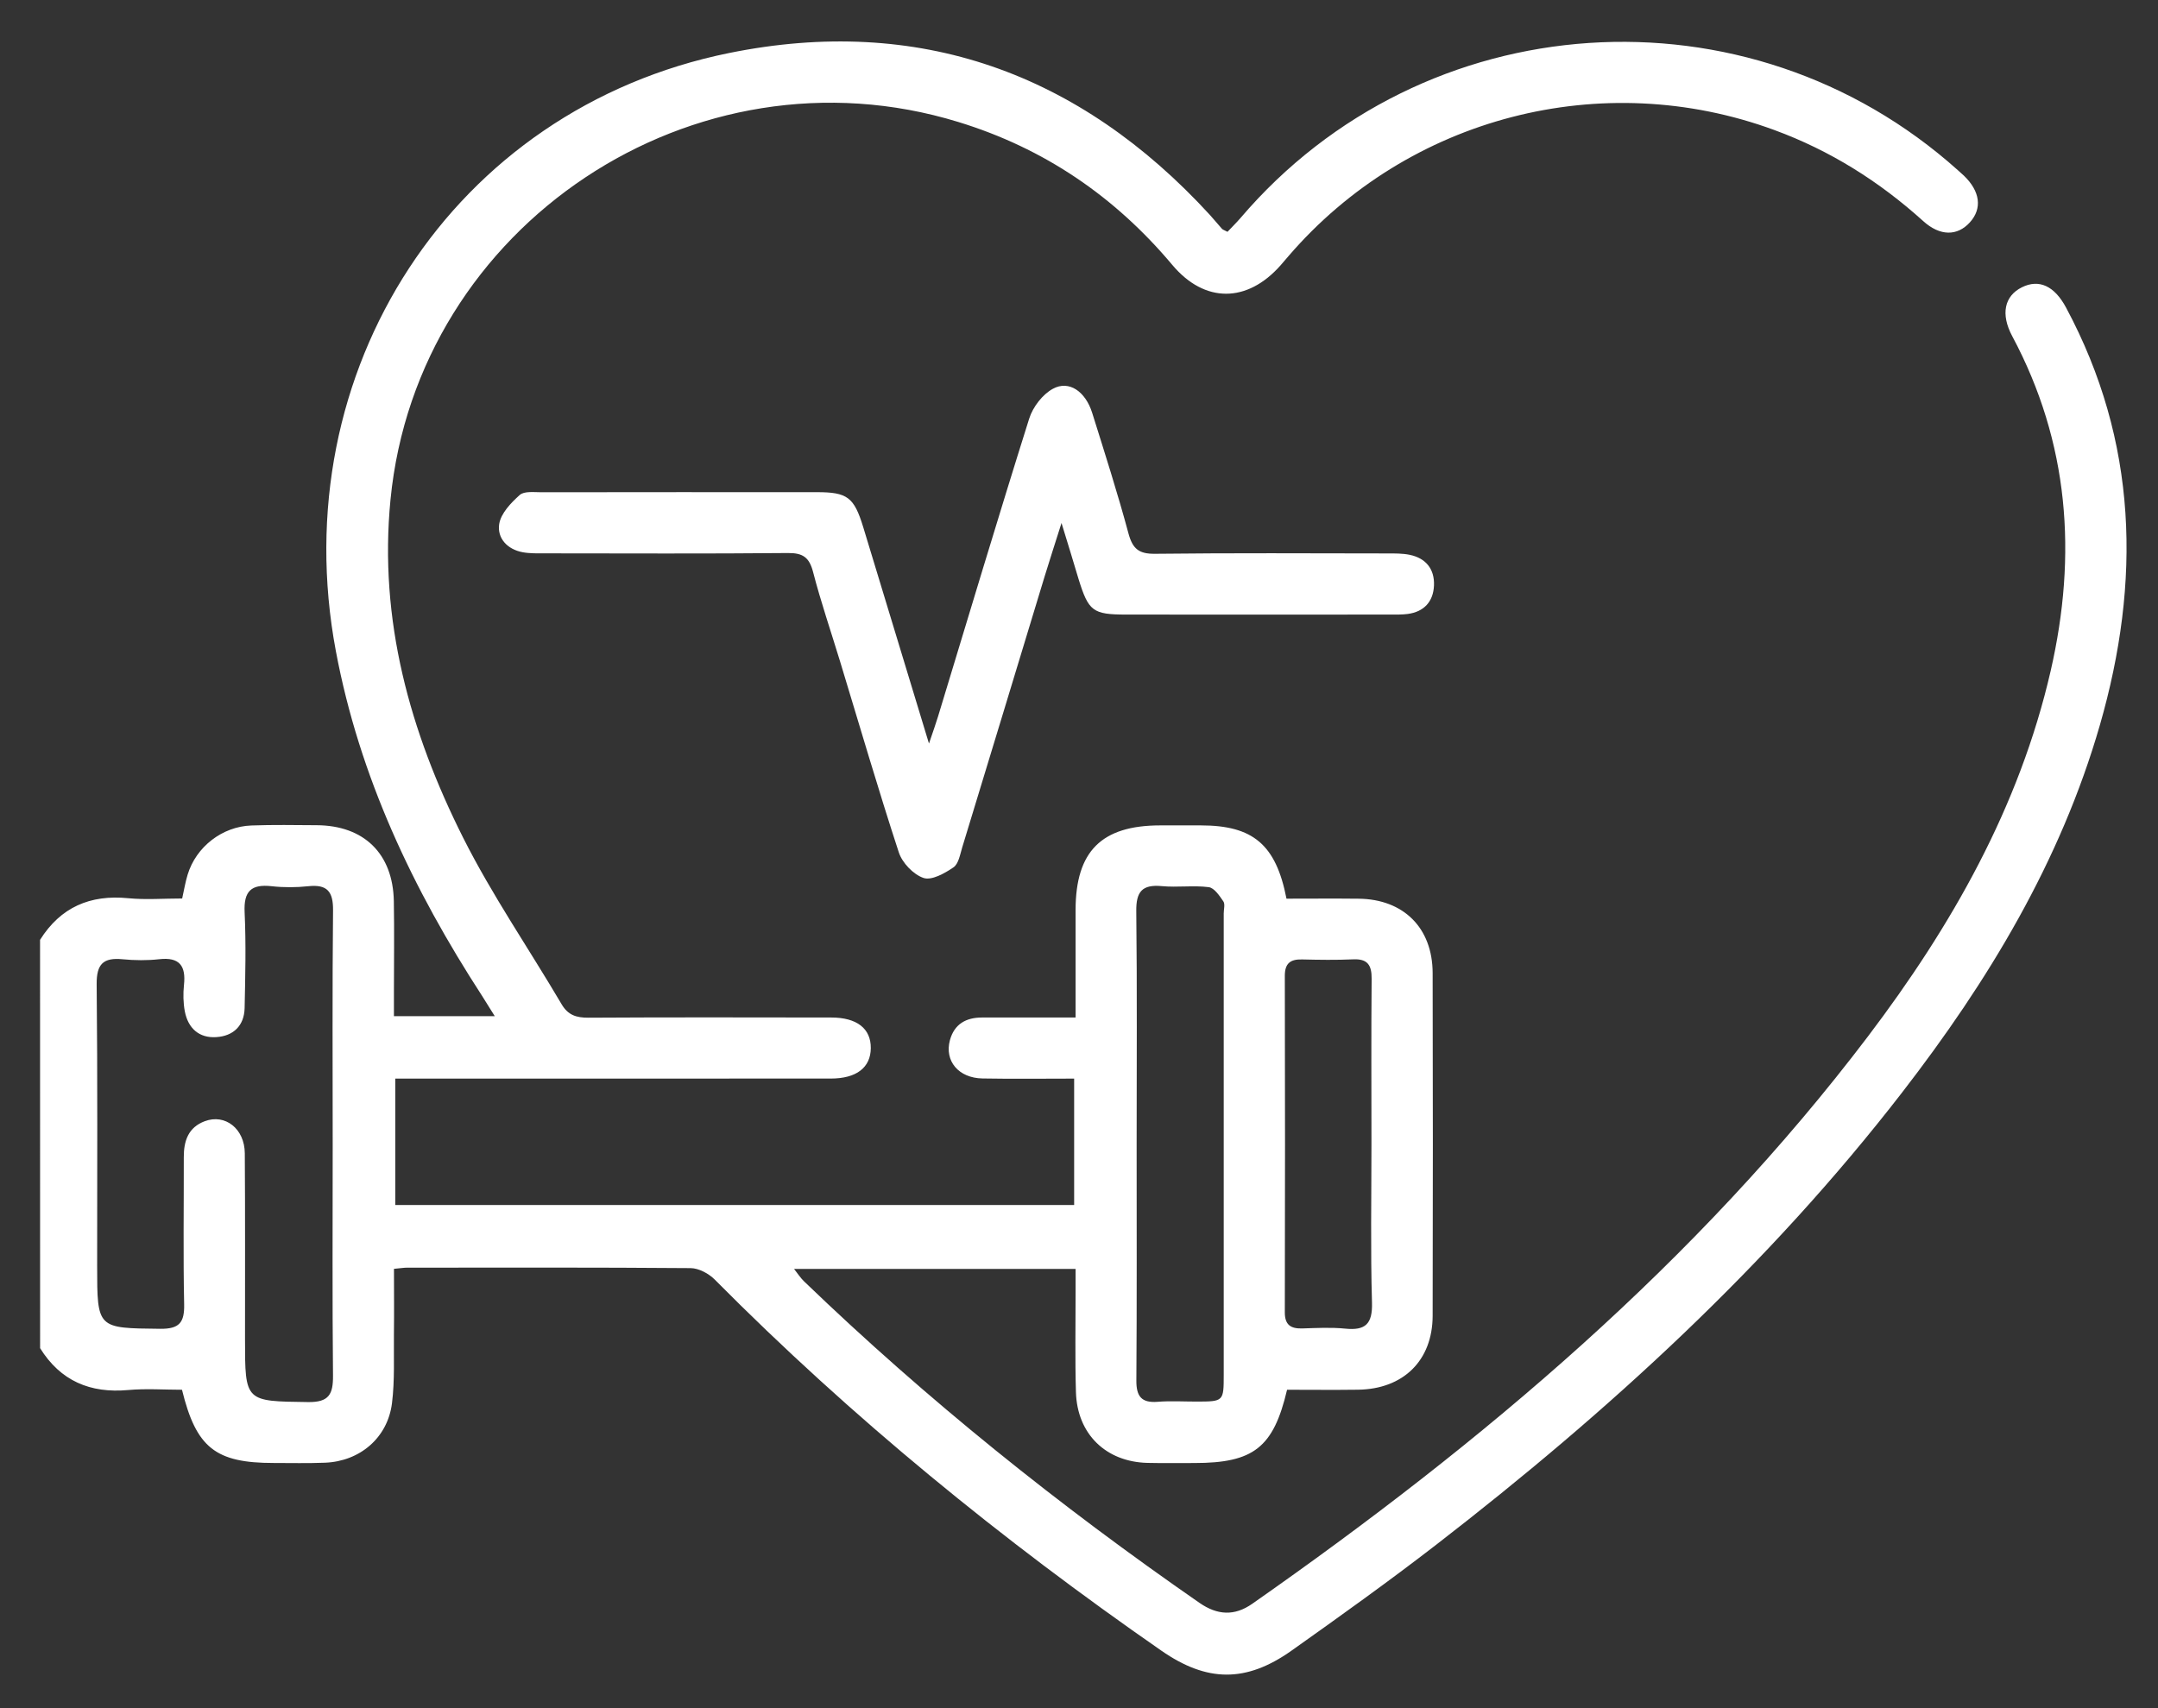 <svg width="48" height="38" viewBox="0 0 48 38" fill="none" xmlns="http://www.w3.org/2000/svg">
<rect x="0" y="0" width="48" height="38" fill="#333333" stroke="none"/>
<g clip-path="url(#clip0_513_824)">
<path d="M0.891 20.908C1.347 20.183 2.003 19.898 2.852 19.982C3.241 20.02 3.636 19.988 4.052 19.988C4.094 19.802 4.122 19.625 4.174 19.456C4.362 18.84 4.941 18.387 5.592 18.364C6.076 18.346 6.56 18.355 7.045 18.358C8.097 18.364 8.74 18.991 8.76 20.047C8.772 20.728 8.762 21.409 8.762 22.09C8.762 22.253 8.762 22.417 8.762 22.606C9.509 22.606 10.216 22.606 11.005 22.606C10.899 22.437 10.812 22.294 10.721 22.152C9.186 19.787 7.995 17.28 7.47 14.482C6.302 8.258 10.068 2.426 16.219 1.179C20.423 0.326 24.01 1.615 26.912 4.782C27.004 4.883 27.089 4.989 27.18 5.09C27.199 5.111 27.232 5.119 27.303 5.157C27.393 5.061 27.497 4.96 27.591 4.851C31.663 0.076 38.87 -0.406 43.547 3.785C43.592 3.825 43.638 3.865 43.682 3.907C44.045 4.257 44.094 4.637 43.817 4.945C43.537 5.256 43.151 5.257 42.776 4.917C41.799 4.035 40.708 3.349 39.47 2.894C35.637 1.483 31.328 2.598 28.66 5.697C28.601 5.765 28.543 5.834 28.483 5.903C27.741 6.742 26.795 6.751 26.075 5.893C24.795 4.369 23.223 3.298 21.317 2.714C15.439 0.91 9.284 5.003 8.686 11.113C8.423 13.794 9.119 16.282 10.302 18.637C10.945 19.915 11.764 21.105 12.492 22.341C12.635 22.584 12.82 22.641 13.087 22.64C14.888 22.629 16.689 22.634 18.49 22.636C19.06 22.636 19.373 22.882 19.369 23.318C19.365 23.75 19.05 23.994 18.478 23.994C15.422 23.995 12.364 23.995 9.308 23.995C9.144 23.995 8.98 23.995 8.792 23.995C8.792 24.951 8.792 25.864 8.792 26.807C13.827 26.807 18.844 26.807 23.892 26.807C23.892 25.881 23.892 24.966 23.892 23.995C23.205 23.995 22.53 24.004 21.854 23.992C21.321 23.983 21.004 23.603 21.129 23.14C21.227 22.782 21.486 22.636 21.843 22.636C22.52 22.637 23.197 22.636 23.924 22.636C23.924 21.808 23.923 21.024 23.924 20.241C23.926 18.937 24.502 18.363 25.805 18.362C26.108 18.362 26.41 18.362 26.713 18.362C27.871 18.363 28.381 18.789 28.615 19.992C29.142 19.992 29.68 19.987 30.219 19.993C31.218 20.003 31.863 20.641 31.866 21.645C31.872 24.188 31.873 26.73 31.866 29.273C31.863 30.268 31.213 30.902 30.207 30.916C29.68 30.923 29.151 30.917 28.628 30.917C28.325 32.203 27.884 32.547 26.564 32.547C26.216 32.547 25.868 32.552 25.521 32.544C24.596 32.52 23.959 31.901 23.932 30.97C23.91 30.229 23.925 29.487 23.924 28.746C23.924 28.584 23.924 28.422 23.924 28.229C21.82 28.229 19.769 28.229 17.662 28.229C17.749 28.339 17.808 28.433 17.886 28.507C20.617 31.137 23.565 33.499 26.68 35.658C27.077 35.933 27.457 35.956 27.854 35.678C32.987 32.086 37.74 28.079 41.549 23.056C43.407 20.604 44.915 17.961 45.613 14.923C46.205 12.342 46.024 9.849 44.758 7.479C44.495 6.988 44.584 6.584 44.973 6.391C45.352 6.203 45.695 6.358 45.954 6.841C47.554 9.826 47.625 12.941 46.708 16.128C45.831 19.168 44.226 21.824 42.307 24.305C39.334 28.151 35.777 31.402 31.946 34.364C30.893 35.178 29.81 35.953 28.724 36.723C27.714 37.437 26.846 37.425 25.833 36.722C22.283 34.258 18.944 31.537 15.898 28.466C15.765 28.332 15.543 28.213 15.362 28.211C13.258 28.194 11.155 28.2 9.05 28.201C8.978 28.201 8.905 28.215 8.763 28.227C8.763 28.719 8.768 29.197 8.762 29.675C8.756 30.189 8.782 30.708 8.719 31.215C8.623 31.986 8.004 32.511 7.226 32.54C6.849 32.555 6.47 32.546 6.091 32.546C4.794 32.546 4.365 32.21 4.048 30.917C3.657 30.917 3.252 30.887 2.852 30.923C2.006 31 1.346 30.721 0.892 29.992C0.891 26.962 0.891 23.935 0.891 20.908ZM7.4 25.474C7.4 23.734 7.39 21.993 7.408 20.253C7.412 19.835 7.28 19.67 6.858 19.715C6.589 19.744 6.311 19.745 6.042 19.715C5.59 19.665 5.419 19.822 5.441 20.293C5.474 21.002 5.456 21.715 5.441 22.426C5.432 22.819 5.19 23.048 4.812 23.072C4.428 23.098 4.183 22.874 4.111 22.5C4.075 22.309 4.072 22.106 4.092 21.912C4.138 21.488 3.995 21.288 3.542 21.339C3.273 21.369 2.996 21.366 2.726 21.34C2.3 21.299 2.146 21.443 2.15 21.894C2.172 23.983 2.161 26.071 2.161 28.16C2.161 29.562 2.161 29.546 3.562 29.561C3.992 29.566 4.105 29.42 4.096 29.012C4.073 27.923 4.09 26.833 4.088 25.743C4.087 25.381 4.187 25.081 4.554 24.943C5.008 24.772 5.441 25.109 5.445 25.656C5.455 27.033 5.449 28.411 5.45 29.787C5.45 31.19 5.45 31.172 6.855 31.191C7.319 31.197 7.41 31.015 7.407 30.604C7.39 28.895 7.4 27.184 7.4 25.474ZM25.282 25.448C25.282 27.203 25.288 28.959 25.276 30.713C25.274 31.063 25.389 31.214 25.75 31.185C26.035 31.162 26.324 31.18 26.612 31.18C27.218 31.179 27.219 31.178 27.219 30.579C27.219 27.16 27.219 23.74 27.219 20.32C27.219 20.229 27.253 20.115 27.211 20.053C27.125 19.927 27.008 19.751 26.885 19.736C26.543 19.692 26.189 19.746 25.843 19.713C25.405 19.672 25.268 19.835 25.274 20.273C25.294 21.998 25.282 23.723 25.282 25.448ZM30.505 25.447C30.505 24.223 30.498 22.998 30.509 21.775C30.512 21.471 30.419 21.326 30.096 21.342C29.719 21.359 29.34 21.353 28.963 21.344C28.702 21.337 28.577 21.43 28.578 21.711C28.584 24.204 28.584 26.699 28.578 29.192C28.577 29.475 28.709 29.561 28.968 29.553C29.285 29.543 29.605 29.526 29.919 29.557C30.367 29.603 30.53 29.458 30.517 28.983C30.483 27.805 30.505 26.626 30.505 25.447Z" fill="white"/>
<path d="M23.611 11.635C23.458 12.119 23.343 12.471 23.235 12.825C22.625 14.834 22.016 16.842 21.403 18.85C21.355 19.008 21.321 19.219 21.207 19.296C21.013 19.429 20.72 19.593 20.541 19.531C20.315 19.454 20.068 19.195 19.992 18.962C19.532 17.557 19.118 16.135 18.687 14.719C18.485 14.054 18.259 13.396 18.085 12.724C18.001 12.401 17.86 12.3 17.528 12.303C15.727 12.32 13.928 12.311 12.127 12.31C11.961 12.31 11.792 12.315 11.63 12.286C11.284 12.224 11.054 11.972 11.104 11.656C11.142 11.419 11.366 11.185 11.561 11.011C11.661 10.922 11.879 10.951 12.043 10.951C14.085 10.948 16.128 10.948 18.171 10.949C18.849 10.949 18.996 11.061 19.2 11.725C19.675 13.284 20.148 14.845 20.663 16.541C20.758 16.26 20.816 16.1 20.865 15.938C21.538 13.727 22.199 11.514 22.893 9.31C22.974 9.054 23.189 8.773 23.421 8.648C23.778 8.453 24.143 8.708 24.293 9.184C24.573 10.077 24.859 10.97 25.102 11.873C25.195 12.212 25.335 12.323 25.688 12.32C27.412 12.3 29.136 12.31 30.861 12.312C31.027 12.312 31.197 12.31 31.357 12.343C31.718 12.418 31.91 12.662 31.896 13.023C31.881 13.382 31.677 13.611 31.307 13.659C31.187 13.674 31.065 13.672 30.944 13.672C28.978 13.673 27.01 13.674 25.044 13.672C24.306 13.671 24.212 13.598 23.989 12.878C23.88 12.51 23.767 12.142 23.611 11.635Z" fill="white"/>
</g>
<defs>
<clipPath id="clip0_513_824">
<rect width="47.5" height="38" fill="white"/>
</clipPath>
</defs>
</svg>
